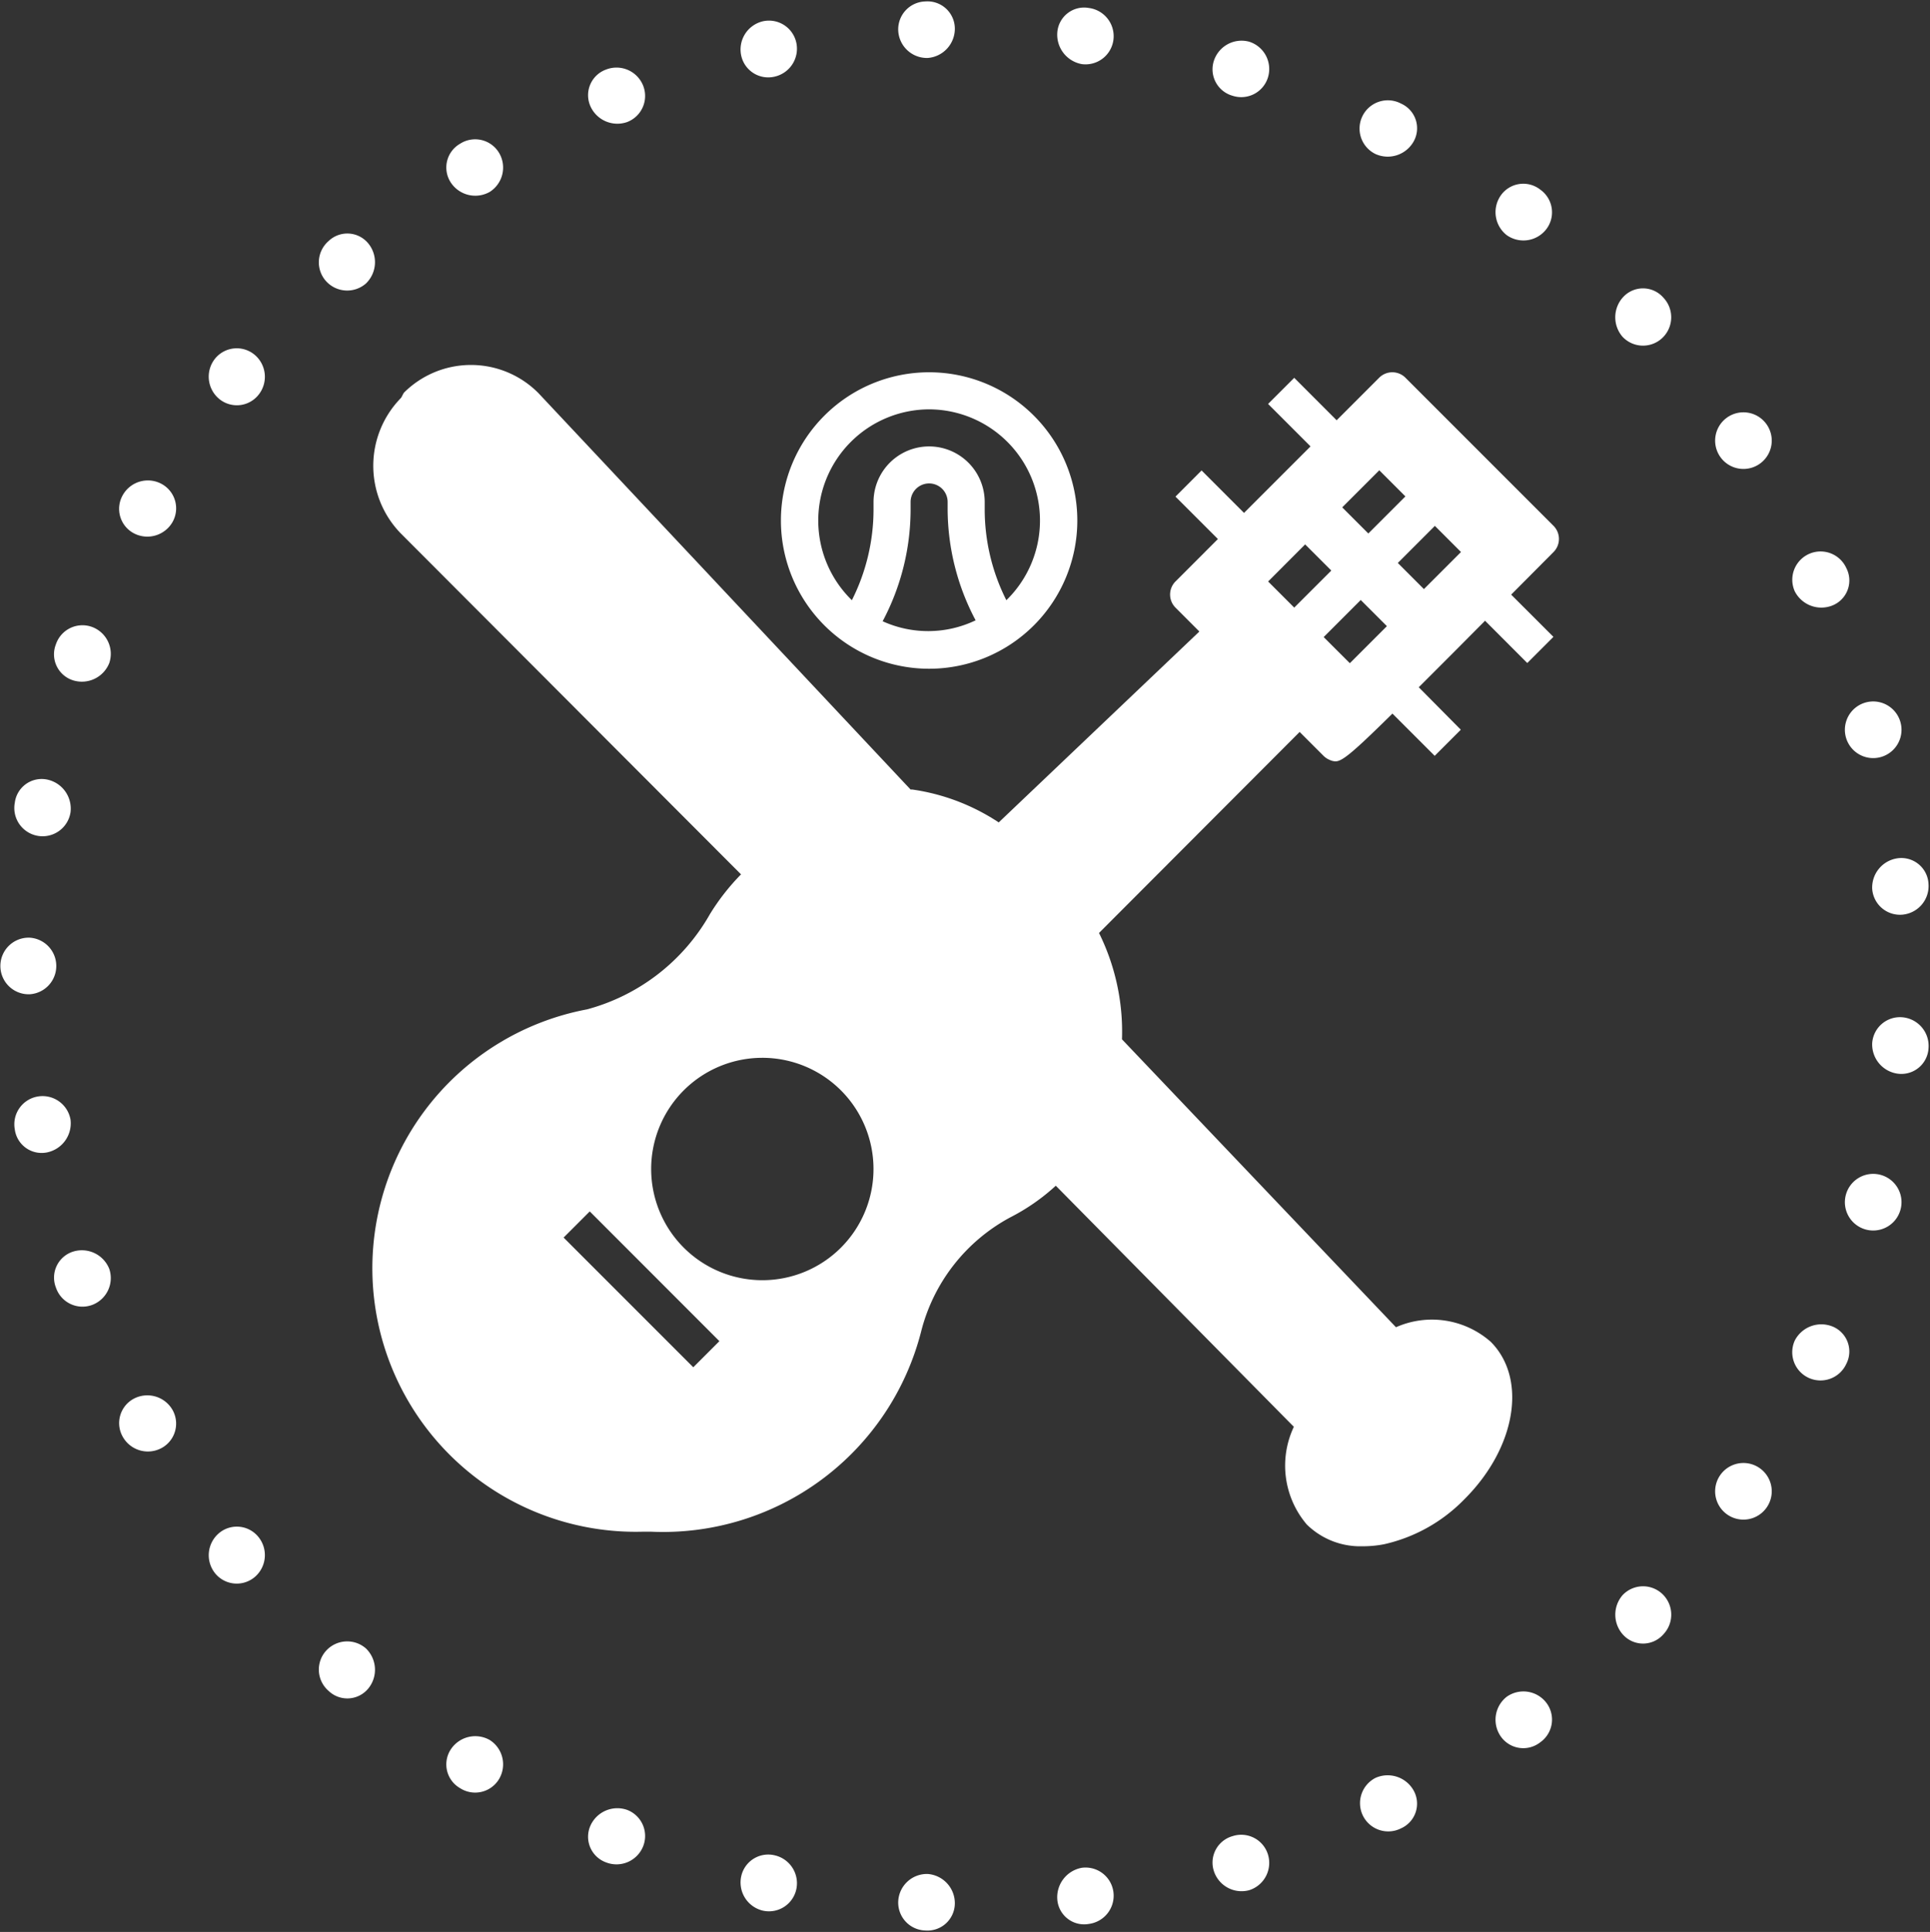 <svg xmlns="http://www.w3.org/2000/svg" viewBox="0 0 54.619 54.661"><rect x="0" y="0" width="54.619" height="54.661" fill="#333333" stroke="none"/><defs><style>.a{fill:none;}.b,.c{fill:#fff;}.b{fill-rule:evenodd;}</style></defs><title>events</title><path class="a" d="M53.022,28.737a15.532,15.532,0,0,1-.111,1.55l1.59.182c.096-.543.076-1.097.119-1.645Z"/><path class="b" d="M53.706,30.378a.836.836,0,0,1-.723-.864.788.788,0,0,1,.838-.733.813.813,0,0,1,.757.867A.77.77,0,0,1,53.706,30.378Z"/><polygon class="a" points="52.431 33.06 52.044 34.565 53.58 35.014 53.991 33.415 52.431 33.06"/><path class="b" d="M52.812,34.79a.801.801,0,0,1,.399-1.552.801.801,0,0,1-.399,1.552Z"/><path class="a" d="M51.118,37.222c-.2.477-.444.936-.663,1.405l1.437.704c.233-.498.49-.987.703-1.494Z"/><path class="b" d="M51.174,38.979a.798.798,0,0,1-.381-1.052A.845.845,0,0,1,51.857,37.53a.762.762,0,0,1,.394,1.057A.803.803,0,0,1,51.174,38.979Z"/><polygon class="a" points="49.085 41.085 48.68 41.748 48.214 42.37 49.511 43.307 50.005 42.645 50.437 41.941 49.085 41.085"/><path class="b" d="M48.863,42.838a.801.801,0,0,1,.898-1.325.801.801,0,1,1-.898,1.325Z"/><path class="a" d="M46.443,44.556c-.356.376-.681.783-1.061,1.135l1.121,1.141c.403-.375.75-.805,1.127-1.205Z"/><path class="b" d="M45.942,46.262a.843.843,0,0,1-.022-1.131.795.795,0,0,1,1.117-.039.806.806,0,0,1,.038,1.147A.764.764,0,0,1,45.942,46.262Z"/><polygon class="a" points="43.262 47.543 42.017 48.474 42.93 49.788 44.252 48.8 43.262 47.543"/><path class="b" d="M42.473,49.131a.826.826,0,0,1,.166-1.123.817.817,0,0,1,1.118.163.786.786,0,0,1-.166,1.123A.777.777,0,0,1,42.473,49.131Z"/><polygon class="a" points="39.628 49.965 38.228 50.639 38.906 52.089 40.393 51.37 39.628 49.965"/><path class="b" d="M38.567,51.364a.803.803,0,0,1,.361-1.062.842.842,0,0,1,1.082.365.764.764,0,0,1-.361,1.063A.799.799,0,0,1,38.567,51.364Z"/><path class="a" d="M35.62,51.693a10.145,10.145,0,0,1-1.486.449l.421,1.544a11.174,11.174,0,0,0,1.579-.478Z"/><path class="b" d="M34.345,52.914a.777.777,0,0,1,.542-.965.791.791,0,0,1,.99.501.81.81,0,0,1-.522,1.029A.824.824,0,0,1,34.345,52.914Z"/><path class="a" d="M31.384,52.729c-.513.072-1.023.171-1.538.222l.153,1.593c.547-.054,1.089-.157,1.634-.234Z"/><path class="b" d="M29.922,53.747a.846.846,0,0,1,.693-.901.796.796,0,0,1,.893.673.805.805,0,0,1-.692.915A.761.761,0,0,1,29.922,53.747Z"/><polygon class="a" points="27.032 53.061 25.479 52.982 25.364 54.578 27.012 54.661 27.032 53.061"/><path class="b" d="M25.421,53.78a.813.813,0,0,1,.834-.759.83.83,0,0,1,.767.84.774.774,0,0,1-.834.759A.789.789,0,0,1,25.421,53.78Z"/><path class="a" d="M22.686,52.634a11.235,11.235,0,0,1-1.516-.335l-.383,1.553a12.339,12.339,0,0,0,1.611.355Z"/><path class="b" d="M20.979,53.076a.782.782,0,0,1,.944-.583.81.81,0,0,1,.619.928.792.792,0,0,1-.955.637A.819.819,0,0,1,20.979,53.076Z"/><path class="a" d="M18.481,51.477c-.481-.192-.986-.326-1.447-.563L16.392,52.379c.491.25,1.026.396,1.538.599Z"/><path class="b" d="M16.713,51.646a.835.835,0,0,1,1.038-.437.79.79,0,0,1,.454,1.018.811.811,0,0,1-1.051.467A.771.771,0,0,1,16.713,51.646Z"/><polygon class="a" points="14.527 49.636 13.198 48.83 12.317 50.165 13.728 51.023 14.527 49.636"/><path class="b" d="M12.757,49.497a.829.829,0,0,1,1.105-.265.815.815,0,0,1,.265,1.097.788.788,0,0,1-1.105.265A.775.775,0,0,1,12.757,49.497Z"/><polygon class="a" points="10.93 47.162 9.78 46.115 8.686 47.284 9.909 48.394 10.93 47.162"/><path class="b" d="M9.233,46.7a.806.806,0,0,1,1.122-.061.838.838,0,0,1,.064,1.139.767.767,0,0,1-1.122.061A.796.796,0,0,1,9.233,46.7Z"/><path class="a" d="M7.827,44.089a12.016,12.016,0,0,1-.969-1.214l-1.274.968A13.17,13.17,0,0,0,6.613,45.132Z"/><path class="b" d="M6.221,43.359a.784.784,0,0,1,1.102.139.813.813,0,0,1-.103,1.112.789.789,0,0,1-1.141-.107A.817.817,0,0,1,6.221,43.359Z"/><path class="a" d="M5.281,40.545a12.665,12.665,0,0,1-.769-1.349l-1.419.739a13.868,13.868,0,0,0,.816,1.434Z"/><path class="b" d="M3.802,39.566a.822.822,0,0,1,1.075.316A.786.786,0,0,1,4.595,40.957a.815.815,0,0,1-1.114-.294A.782.782,0,0,1,3.802,39.566Z"/><polygon class="a" points="3.359 36.63 2.825 35.17 1.301 35.657 1.868 37.208 3.359 36.63"/><path class="b" d="M2.063,35.414A.834.834,0,0,1,3.092,35.9a.811.811,0,0,1-.479,1.019A.792.792,0,0,1,1.584,36.433.771.771,0,0,1,2.063,35.414Z"/><polygon class="a" points="2.112 32.448 1.878 30.911 0.294 31.132 0.544 32.764 2.112 32.448"/><path class="b" d="M1.086,31.021a.804.804,0,0,1,.91.658.84.84,0,0,1-.668.927.766.766,0,0,1-.91-.658A.797.797,0,0,1,1.086,31.021Z"/><polygon class="a" points="1.64 28.107 1.6 27.331 1.64 26.554 0.041 26.506 0 27.331 0.041 28.155 1.64 28.107"/><path class="b" d="M.84,26.53a.802.802,0,0,1,0,1.601.801.801,0,1,1,0-1.601Z"/><polygon class="a" points="1.878 23.75 2.112 22.213 0.544 21.897 0.294 23.529 1.878 23.75"/><path class="b" d="M1.328,22.055a.84.84,0,0,1,.668.927.8.8,0,1,1-1.577-.269A.766.766,0,0,1,1.328,22.055Z"/><polygon class="a" points="2.825 19.491 3.359 18.031 1.868 17.453 1.301 19.004 2.825 19.491"/><path class="b" d="M2.614,17.742A.811.811,0,0,1,3.092,18.761a.834.834,0,0,1-1.03.486.771.771,0,0,1-.479-1.019A.792.792,0,0,1,2.614,17.742Z"/><path class="a" d="M4.512,15.465a12.668,12.668,0,0,1,.769-1.349L3.909,13.292a13.865,13.865,0,0,0-.816,1.434Z"/><path class="b" d="M4.595,13.704a.786.786,0,0,1,.282,1.076.822.822,0,0,1-1.075.316.782.782,0,0,1-.322-1.097A.815.815,0,0,1,4.595,13.704Z"/><path class="a" d="M6.858,11.786a12.009,12.009,0,0,1,.969-1.214L6.613,9.529a13.17,13.17,0,0,0-1.029,1.289Z"/><path class="b" d="M7.22,10.05a.813.813,0,0,1,.103,1.112.784.784,0,0,1-1.102.139.817.817,0,0,1-.142-1.145A.79.79,0,0,1,7.22,10.05Z"/><polygon class="a" points="9.78 8.545 10.93 7.499 9.909 6.267 8.686 7.377 9.78 8.545"/><path class="b" d="M10.419,6.883a.838.838,0,0,1-.064,1.139A.806.806,0,0,1,9.233,7.961a.796.796,0,0,1,.064-1.139A.767.767,0,0,1,10.419,6.883Z"/><polygon class="a" points="13.198 5.831 14.527 5.025 13.728 3.638 12.317 4.496 13.198 5.831"/><path class="b" d="M14.127,4.331a.815.815,0,0,1-.265,1.097.829.829,0,0,1-1.105-.265.775.775,0,0,1,.265-1.097A.788.788,0,0,1,14.127,4.331Z"/><path class="a" d="M17.034,3.747c.461-.237.967-.371,1.447-.563l-.552-1.502c-.511.203-1.047.349-1.538.599Z"/><path class="b" d="M18.205,2.434a.79.79,0,0,1-.454,1.018A.835.835,0,0,1,16.713,3.015.771.771,0,0,1,17.154,1.967.811.811,0,0,1,18.205,2.434Z"/><path class="a" d="M21.17,2.361a11.235,11.235,0,0,1,1.516-.335L22.398.453a12.35,12.35,0,0,0-1.611.355Z"/><path class="b" d="M22.542,1.24a.81.81,0,0,1-.619.928.782.782,0,0,1-.944-.583.819.819,0,0,1,.608-.982A.792.792,0,0,1,22.542,1.24Z"/><polygon class="a" points="25.479 1.679 27.032 1.6 27.012 0 25.364 0.083 25.479 1.679"/><path class="b" d="M27.022.8a.83.83,0,0,1-.767.84.813.813,0,0,1-.834-.759.789.789,0,0,1,.767-.84A.774.774,0,0,1,27.022.8Z"/><path class="a" d="M29.846,1.71c.515.051,1.025.15,1.538.222L31.633.351C31.088.274,30.546.172,29.999.117Z"/><path class="b" d="M31.508,1.141a.796.796,0,0,1-.893.673.846.846,0,0,1-.693-.901.761.761,0,0,1,.894-.687A.805.805,0,0,1,31.508,1.141Z"/><path class="a" d="M34.134,2.518a10.159,10.159,0,0,1,1.486.449l.514-1.515a11.174,11.174,0,0,0-1.579-.478Z"/><path class="b" d="M35.877,2.21a.791.791,0,0,1-.99.501.777.777,0,0,1-.542-.965.824.824,0,0,1,1.01-.565A.81.81,0,0,1,35.877,2.21Z"/><polygon class="a" points="38.228 4.022 39.628 4.696 40.393 3.291 38.906 2.572 38.228 4.022"/><path class="b" d="M40.011,3.994a.842.842,0,0,1-1.082.365.8.8,0,1,1,.721-1.428A.764.764,0,0,1,40.011,3.994Z"/><polygon class="a" points="42.017 6.186 43.262 7.118 44.252 5.861 42.93 4.873 42.017 6.186"/><path class="b" d="M43.757,6.489a.817.817,0,0,1-1.118.163.826.826,0,0,1-.166-1.123.777.777,0,0,1,1.118-.163A.786.786,0,0,1,43.757,6.489Z"/><path class="a" d="M45.382,8.97c.38.352.705.759,1.061,1.135L47.63,9.033c-.377-.4-.725-.83-1.127-1.205Z"/><path class="b" d="M47.036,9.569a.795.795,0,0,1-1.117-.039.843.843,0,0,1,.022-1.131.764.764,0,0,1,1.133.023A.806.806,0,0,1,47.036,9.569Z"/><polygon class="a" points="48.214 12.291 48.68 12.913 49.085 13.576 50.437 12.72 50.005 12.016 49.511 11.354 48.214 12.291"/><path class="b" d="M49.761,13.148a.801.801,0,0,1-.898-1.325.801.801,0,1,1,.898,1.325Z"/><path class="a" d="M50.455,16.033c.219.469.463.928.663,1.405l1.477-.615c-.212-.507-.47-.995-.703-1.494Z"/><path class="b" d="M51.857,17.131a.845.845,0,0,1-1.064-.398.8.8,0,1,1,1.458-.66A.762.762,0,0,1,51.857,17.131Z"/><polygon class="a" points="52.044 20.096 52.431 21.601 53.991 21.246 53.58 19.647 52.044 20.096"/><path class="b" d="M53.211,21.424a.801.801,0,0,1-.399-1.552.801.801,0,0,1,.399,1.552Z"/><path class="a" d="M52.911,24.374a15.532,15.532,0,0,1,.111,1.55l1.598-.086c-.043-.548-.022-1.102-.119-1.645Z"/><path class="b" d="M53.821,25.88A.788.788,0,0,1,52.983,25.147a.836.836,0,0,1,.723-.864.77.77,0,0,1,.871.73A.813.813,0,0,1,53.821,25.88Z"/><rect class="a" x="10.541" y="10.468" width="33.612" height="33.724"/><path class="c" d="M26.294,18.921a4.194,4.194,0,1,0-4.194-4.194A4.194,4.194,0,0,0,26.294,18.921Zm-1.316-1.342a6.747,6.747,0,0,0,.792-3.146v-.231a.524.524,0,1,1,1.048,0v.204a6.747,6.747,0,0,0,.792,3.145,3.111,3.111,0,0,1-2.632.026Zm1.316-5.997a3.146,3.146,0,0,1,2.186,5.4,5.702,5.702,0,0,1-.613-2.574v-.204a1.573,1.573,0,0,0-3.146,0v.204a5.702,5.702,0,0,1-.613,2.574,3.146,3.146,0,0,1,2.186-5.4Z"/><path class="c" d="M43.966,14.879l-4.194-4.194a.525.525,0,0,0-.739,0l-1.206,1.206L36.627,10.69l-.74.739L37.088,12.63l-1.882,1.882-1.201-1.201-.739.74L34.467,15.251l-1.201,1.201a.524.524,0,0,0,0,.739l.676.677-5.678,5.401a5.954,5.954,0,0,0-2.448-.931h-.047L15.242,11.127a2.686,2.686,0,0,0-3.8-.027c-.034.031-.068.133-.101.166a2.742,2.742,0,0,0,0,3.825l9.63,9.648a6.309,6.309,0,0,0-.88,1.125,5.696,5.696,0,0,1-3.476,2.694A7.455,7.455,0,0,0,18.189,43.337h.241A7.539,7.539,0,0,0,26.068,37.674a5.077,5.077,0,0,1,2.527-3.233,5.823,5.823,0,0,0,1.284-.893L36.616,40.369A2.57,2.57,0,0,0,36.983,43.134a2.158,2.158,0,0,0,1.573.615,3.146,3.146,0,0,0,.613-.057,4.563,4.563,0,0,0,2.276-1.276c1.457-1.452,1.783-3.406.745-4.45a2.516,2.516,0,0,0-2.684-.414l-7.754-8.146a6.291,6.291,0,0,0-.65-3.009l5.678-5.688.676.676a.53.53,0,0,0,.173.115.433.433,0,0,0,.162.042c.194,0,.487-.241,1.615-1.352l1.196,1.195.739-.739-1.19-1.201.943-.943.933-.939,1.195,1.196.74-.74-1.196-1.195L43.966,15.618A.525.525,0,0,0,43.966,14.879ZM19.62,38.685l-3.67-3.67.74-.74L20.359,37.946Zm1.955-2.464a3.146,3.146,0,1,1,3.145-3.146A3.145,3.145,0,0,1,21.575,36.221ZM36.627,17.191l-.739-.739L36.936,15.403l.74.74Zm1.573,1.573-.74-.739,1.049-1.049.74.74Zm.524-3.67-.739-.739,1.049-1.049.739.739Zm1.573,1.573-.739-.739,1.049-1.049.739.739Z"/></svg>